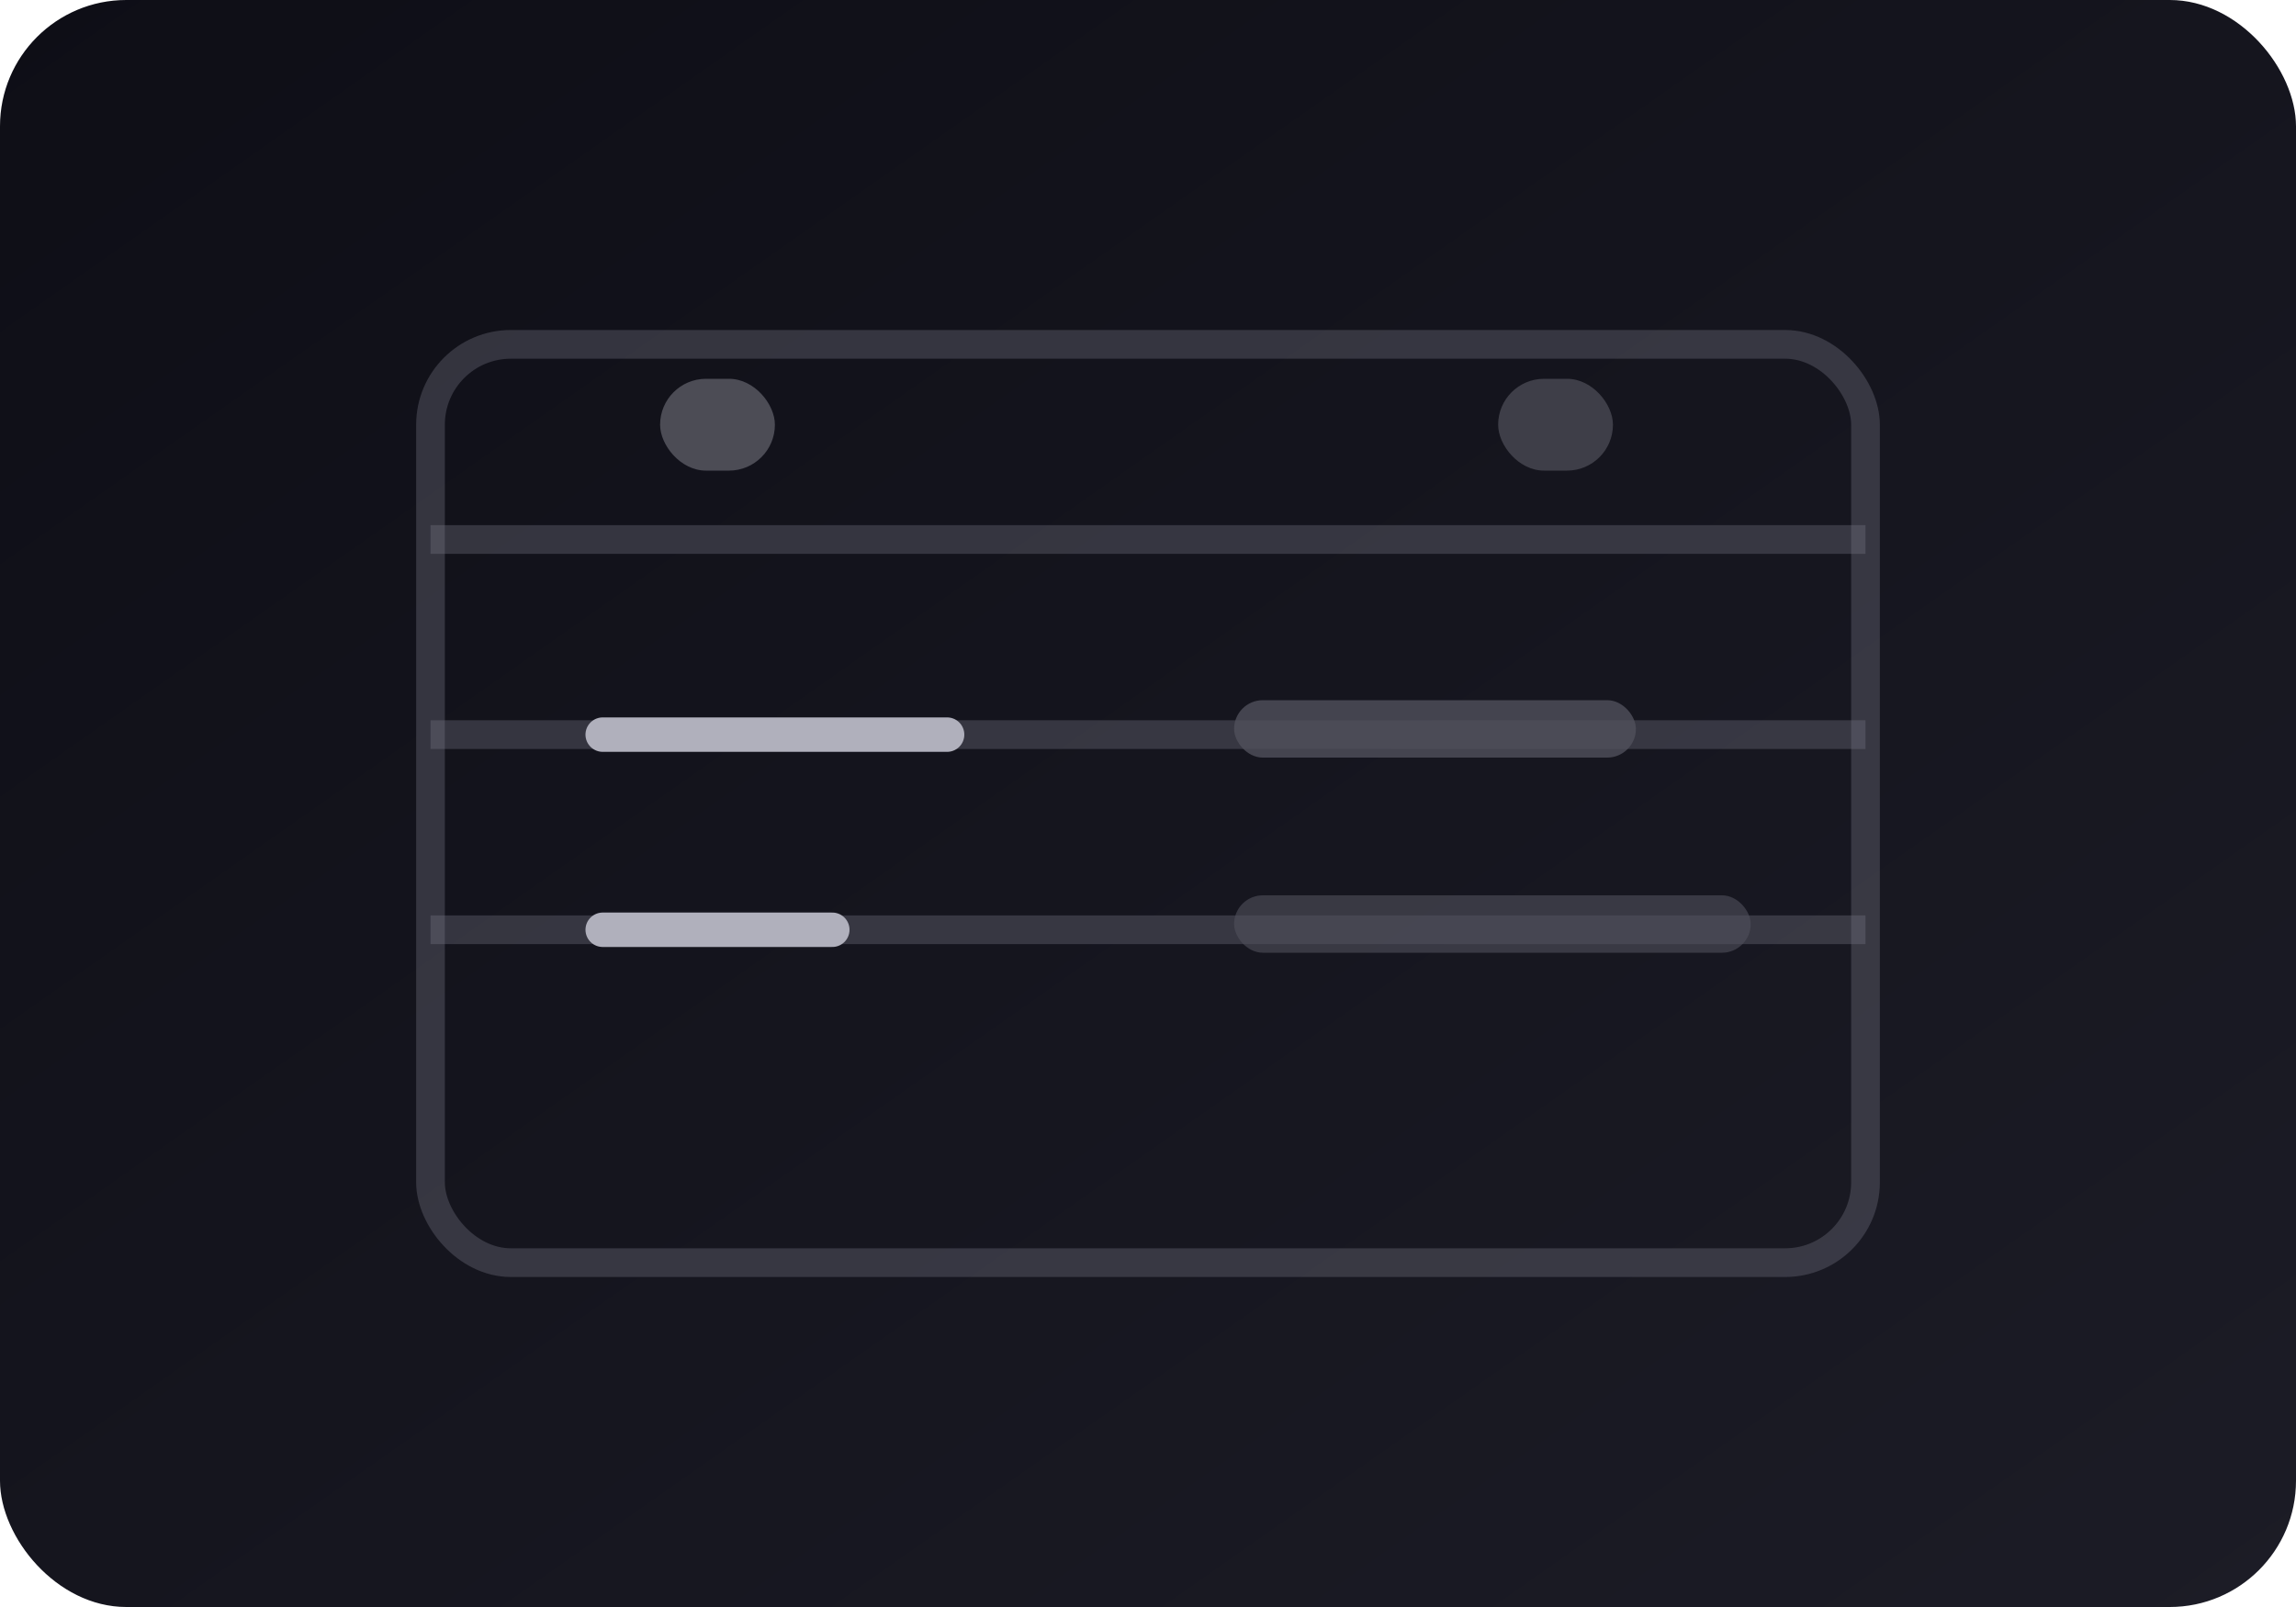 <svg width="800" height="560" viewBox="0 0 800 560" xmlns="http://www.w3.org/2000/svg" role="img" aria-label="Планировщик дел">
  <defs>
    <linearGradient id="planner-bg" x1="0%" y1="0%" x2="100%" y2="100%">
      <stop offset="0%" stop-color="#0e0e16" />
      <stop offset="100%" stop-color="#1c1c26" />
    </linearGradient>
  </defs>
  <rect width="800" height="560" rx="44" fill="url(#planner-bg)" />
  <g fill="none" stroke="#777785" stroke-width="10" stroke-opacity="0.35">
    <rect x="150" y="120" width="500" height="320" rx="28" />
    <path d="M150 188h500" />
    <path d="M150 256h500" />
    <path d="M150 324h500" />
  </g>
  <g stroke="#b0b0bc" stroke-width="12" stroke-linecap="round">
    <path d="M210 256h120" />
    <path d="M210 324h80" />
  </g>
  <rect x="230" y="132" width="40" height="32" rx="16" fill="#5a5a64" opacity="0.8" />
  <rect x="522" y="132" width="40" height="32" rx="16" fill="#5a5a64" opacity="0.6" />
  <g fill="#50505c">
    <rect x="430" y="244" width="140" height="20" rx="10" opacity="0.8" />
    <rect x="430" y="312" width="180" height="20" rx="10" opacity="0.6" />
  </g>
</svg>
